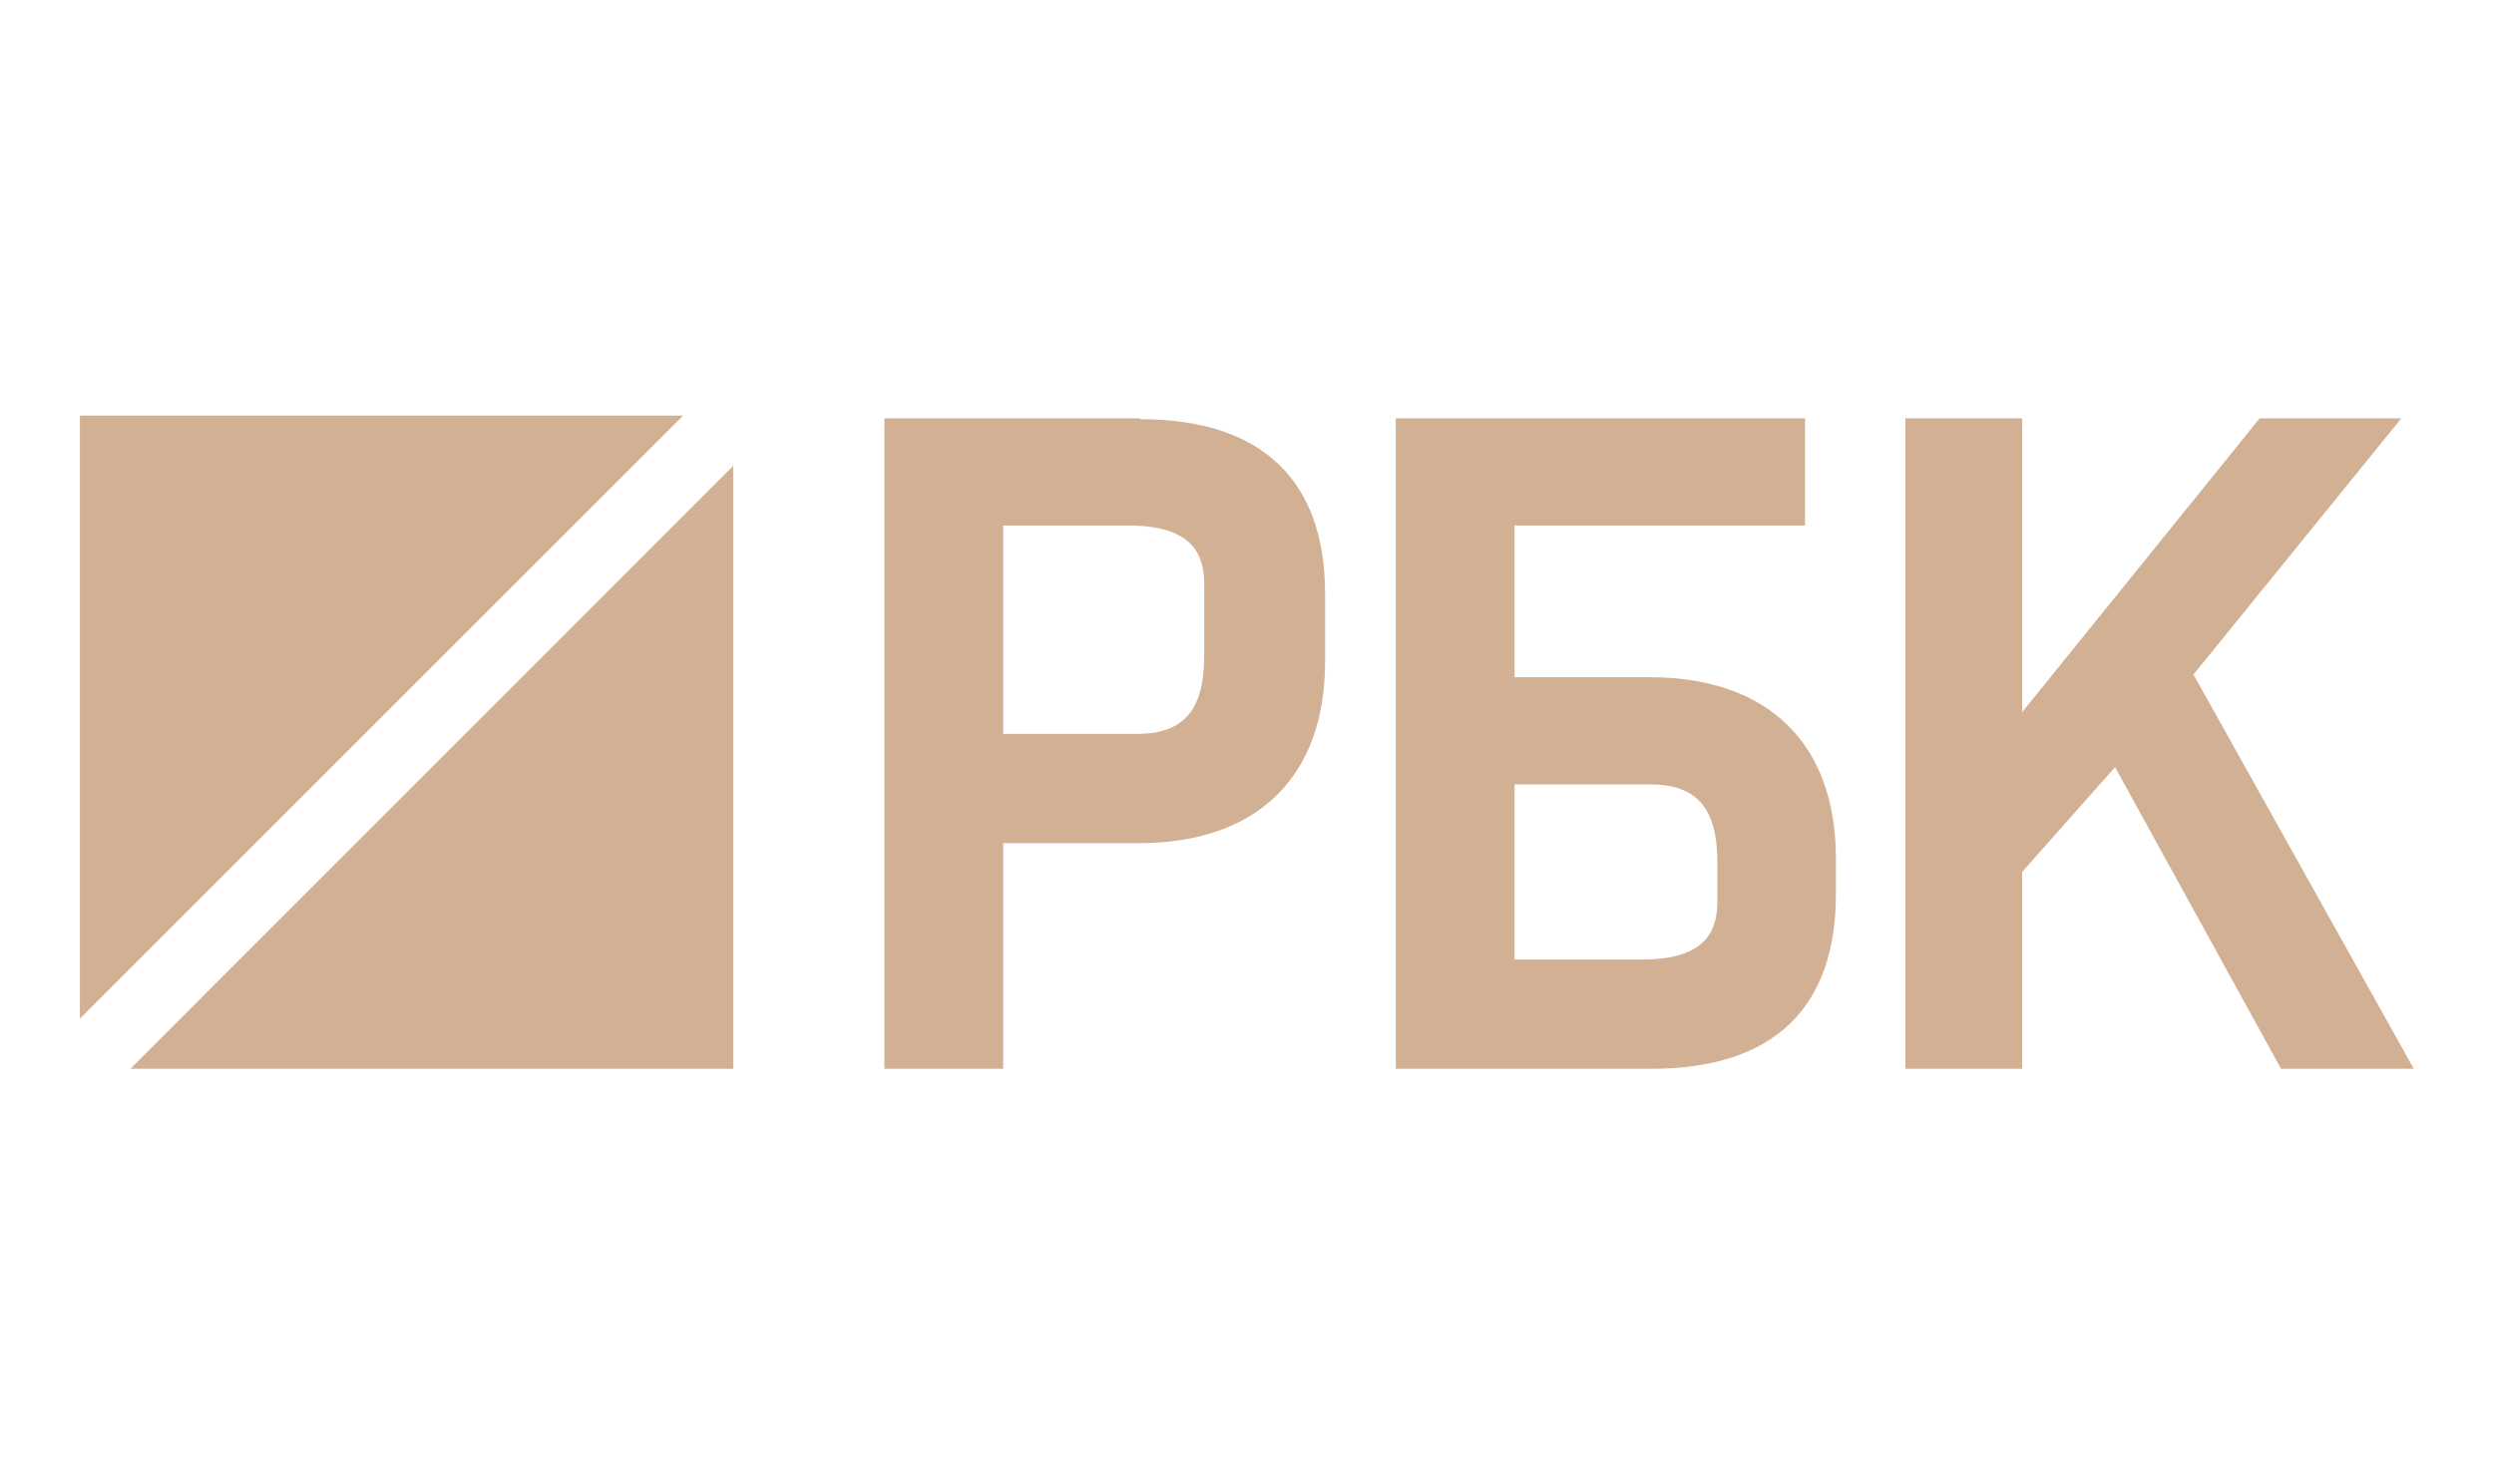 <svg xmlns="http://www.w3.org/2000/svg" width="83.98" height="50" viewBox="0 0 83.98 50"><title>рбк</title><g id="Слой_2" data-name="Слой 2"><g id="Слой_1-2" data-name="Слой 1"><rect width="83.98" height="50" fill="none"/><g id="icons"><g id="Group"><path id="Shape" d="M38.38,14.09h-8.6V36h4V28.4h4.56c4,0,6.28-2.24,6.28-6.11V20c0-3.84-2.15-5.88-6.22-5.88ZM33.76,17.7H38c2.27,0,2.55,1.09,2.55,2v2.38c0,1.84-.69,2.64-2.27,2.64h-4.5V17.7Z" fill="#d2b093"/><path id="Shape-2" data-name="Shape" d="M55.59,22.81H51V17.7h9.78V14.09H47V36h8.6c4.07,0,6.22-2,6.22-5.88v-1.2c0-3.87-2.27-6.11-6.28-6.11Zm-4.53,3.61h4.5c1.58,0,2.27.8,2.27,2.64v1.26c0,.95-.29,2-2.55,2H51V26.42Z" fill="#d2b093"/><path id="Shape-3" data-name="Shape" d="M73.86,22.72l7-8.63H76.09l-8,9.9v-9.9H64.16V36h3.93V29.37l3.13-3.53L76.81,36h4.47Z" fill="#d2b093"/><path id="Shape-4" data-name="Shape" d="M23,14H2.69V34.31Z" fill="#d2b093"/><path id="Shape-5" data-name="Shape" d="M4.39,36H24.69V15.69Z" fill="#d2b093"/></g></g></g></g></svg>